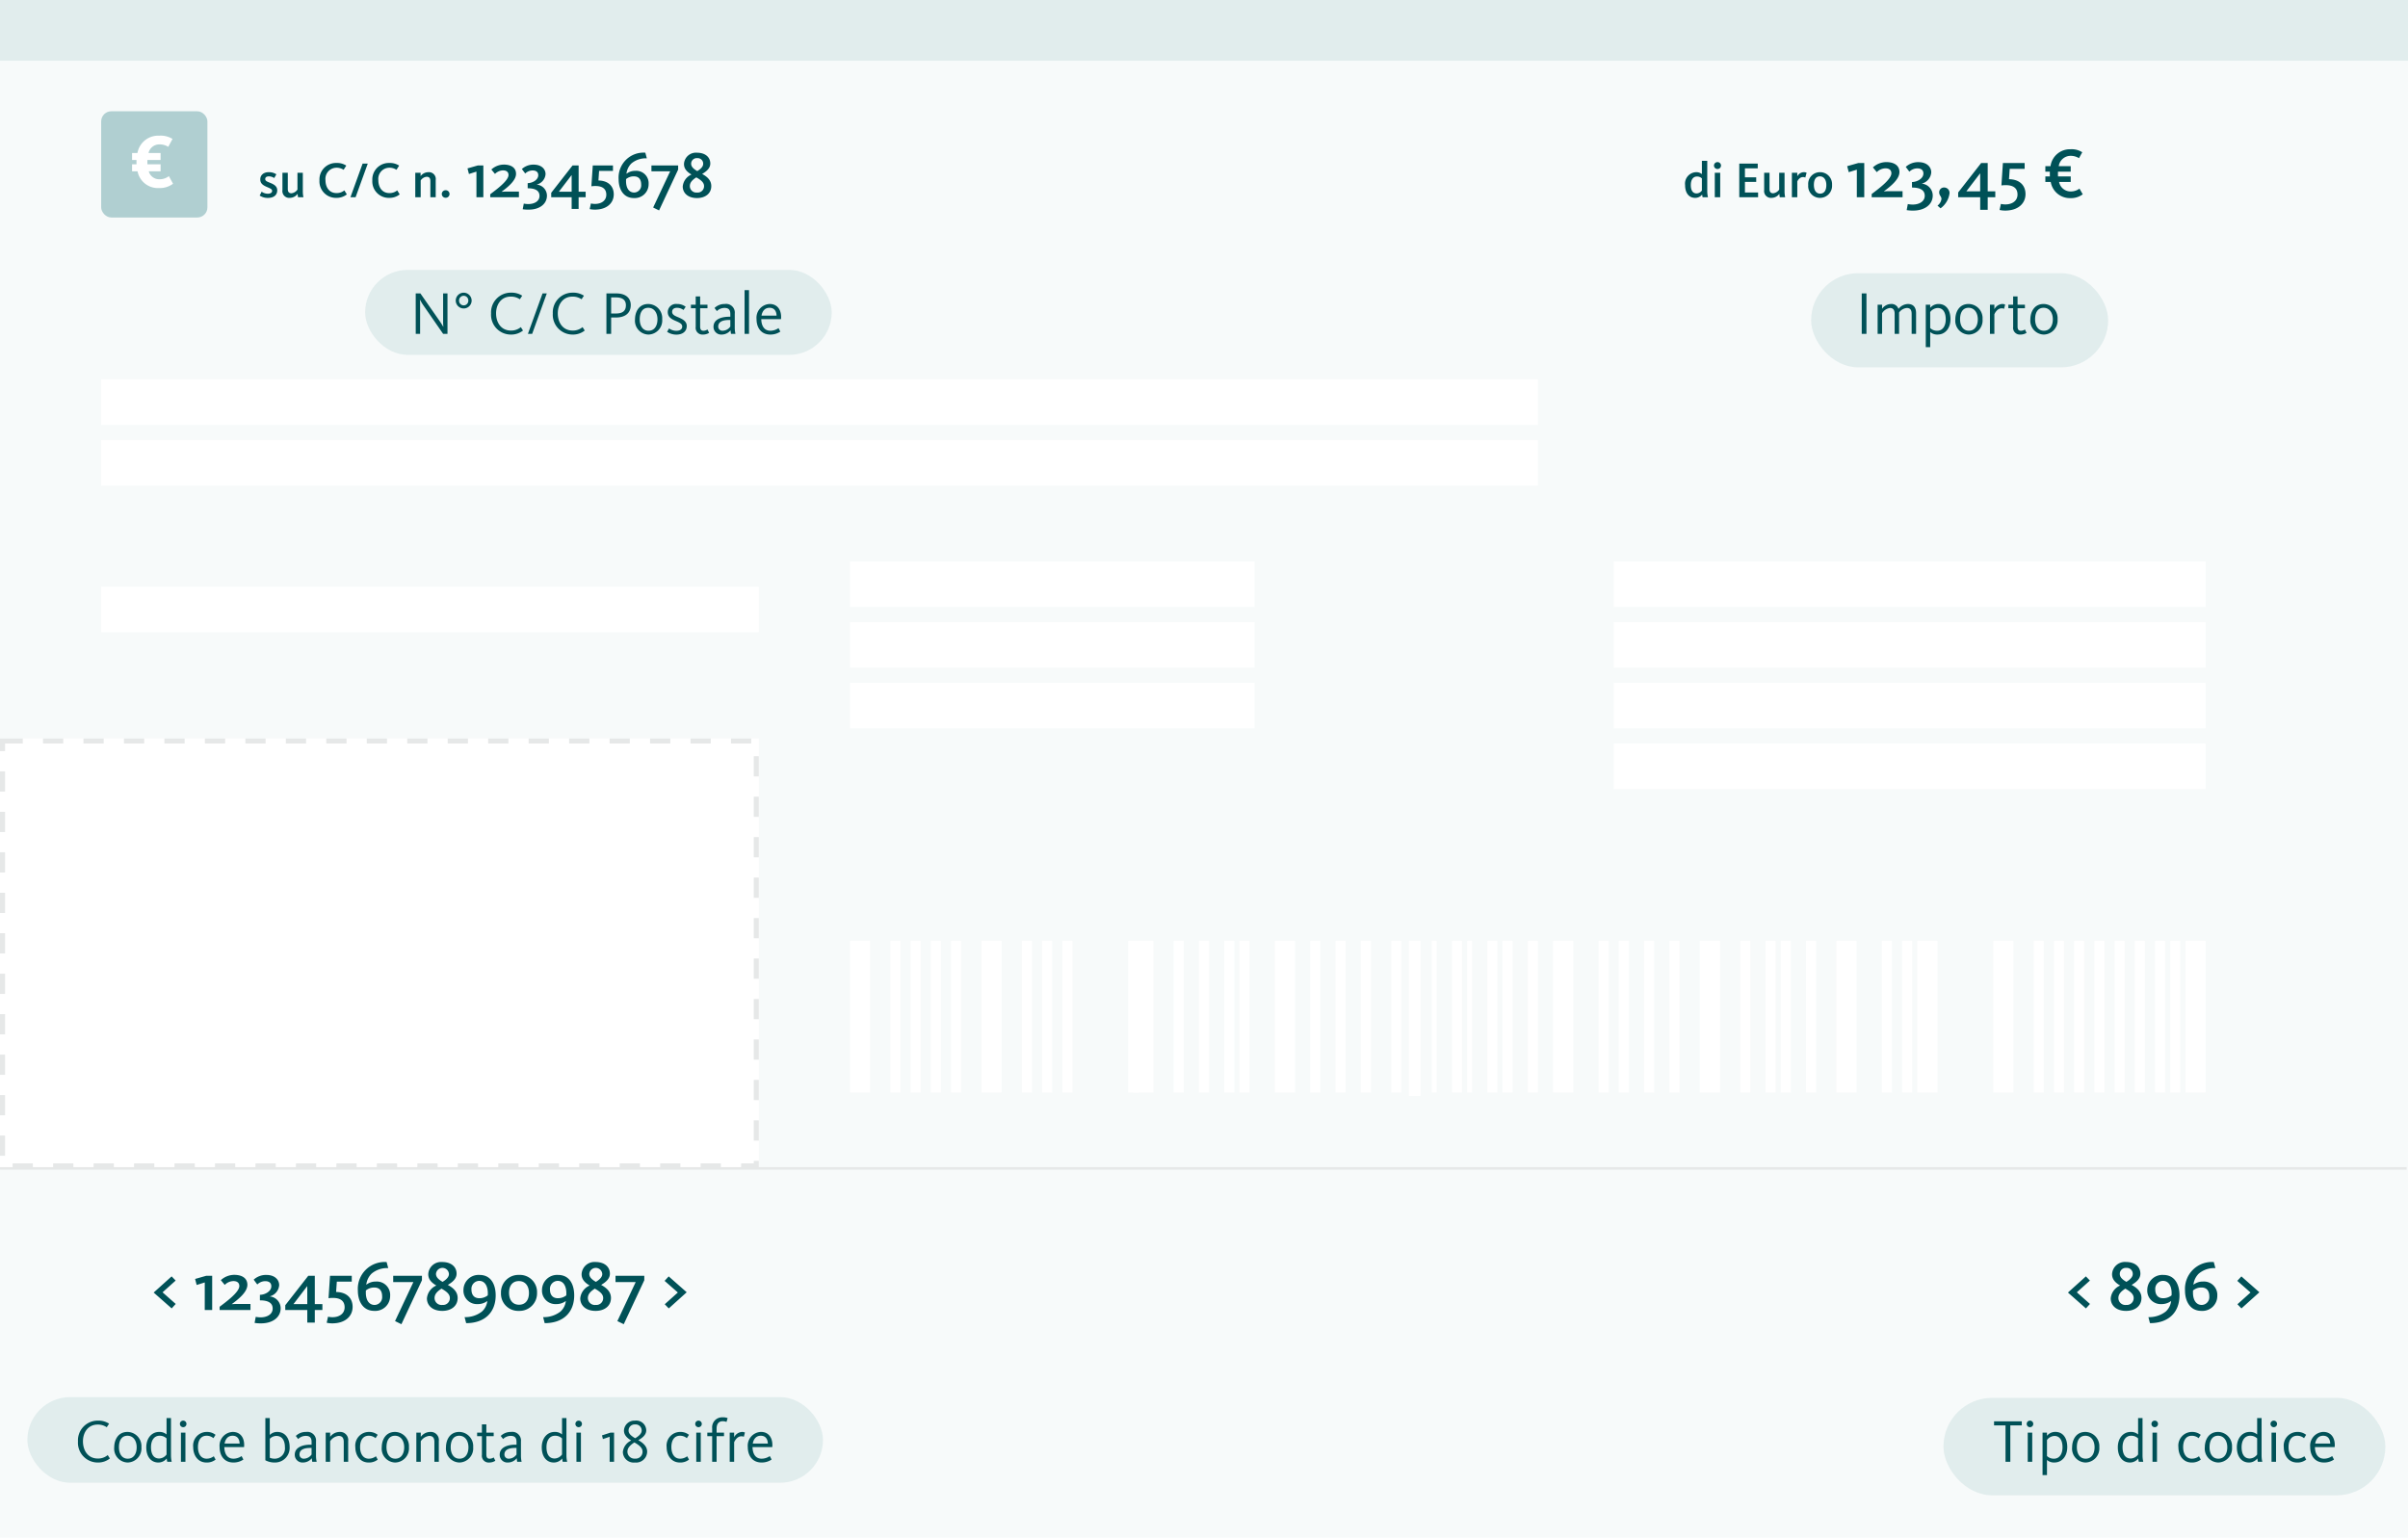 <svg xmlns="http://www.w3.org/2000/svg" width="476" height="304" viewBox="0 0 476 304">
  <g id="Postale_premarcato" data-name="Postale premarcato" transform="translate(21257.824 15391.686)">
    <path id="Tracciato_86557" data-name="Tracciato 86557" d="M0,0H476V304H0Z" transform="translate(-21257.824 -15391.686)" fill="#f7fafa"/>
    <g id="Raggruppa_29678" data-name="Raggruppa 29678" transform="translate(-21238.324 -15369.432)">
      <rect id="Rettangolo_10966" data-name="Rettangolo 10966" width="21" height="21" rx="2" transform="translate(0.5 -0.254)" fill="#b0cfd1"/>
      <path id="Tracciato_86991" data-name="Tracciato 86991" d="M-3.893-5.37h.87v.36c0,.18,0,.345.015.495h-.885v1.38h1.08A4.1,4.1,0,0,0,1.432.18,4.364,4.364,0,0,0,4.207-.675l-.825-1.5a2.966,2.966,0,0,1-1.875.615,2.122,2.122,0,0,1-2.1-1.575h2.34v-1.38h-2.6c-.015-.18-.015-.36-.015-.555v-.3h2.61V-6.75H-.638a2.174,2.174,0,0,1,2.145-1.7,3.149,3.149,0,0,1,1.755.48l.84-1.56a4.4,4.4,0,0,0-2.64-.645,4.153,4.153,0,0,0-4.29,3.42H-3.893Z" transform="translate(10.5 14.746)" fill="#fff"/>
    </g>
    <path id="Tracciato_86983" data-name="Tracciato 86983" d="M1.96.13C3.09.13,3.8-.42,3.8-1.37c0-.82-.63-1.17-1.41-1.49-.54-.22-.96-.35-.96-.74,0-.33.24-.53.73-.53a1.9,1.9,0,0,1,1.05.33l.42-.74a2.679,2.679,0,0,0-1.5-.42C1.1-4.96.45-4.38.45-3.54c0,.77.48,1.13,1.19,1.45s1.15.45,1.15.83c0,.36-.33.56-.88.56A2.153,2.153,0,0,1,.72-1.1L.33-.34A2.815,2.815,0,0,0,1.96.13ZM6.27.12a1.926,1.926,0,0,0,1.56-.8A4.713,4.713,0,0,0,7.92,0H8.98a5.715,5.715,0,0,1-.12-1.23V-4.84H7.8v3.32a1.679,1.679,0,0,1-1.17.73c-.55,0-.74-.31-.74-.85v-3.2H4.83v3.42A1.347,1.347,0,0,0,6.27.12Zm9.22,0a3.231,3.231,0,0,0,2.07-.69l-.49-.79a2.363,2.363,0,0,1-1.56.53c-1.46,0-2.17-1.19-2.17-2.55a2.2,2.2,0,0,1,2.14-2.46,2.483,2.483,0,0,1,1.44.41l.53-.83a3.334,3.334,0,0,0-1.94-.52,3.262,3.262,0,0,0-3.36,3.44A3.256,3.256,0,0,0,15.49.12ZM21.7-6.66H20.68L18.27,0h1.02ZM25.94.12a3.231,3.231,0,0,0,2.07-.69l-.49-.79a2.363,2.363,0,0,1-1.56.53c-1.46,0-2.17-1.19-2.17-2.55a2.2,2.2,0,0,1,2.14-2.46,2.483,2.483,0,0,1,1.44.41l.53-.83a3.334,3.334,0,0,0-1.94-.52A3.262,3.262,0,0,0,22.6-3.34,3.256,3.256,0,0,0,25.94.12ZM31.09,0h1.07V-3.32a1.582,1.582,0,0,1,1.17-.73c.55,0,.74.31.74.85V0h1.06V-3.42a1.352,1.352,0,0,0-1.44-1.54,1.976,1.976,0,0,0-1.55.77v-.65H31.09ZM37.1.1a.751.751,0,0,0,.76-.75.743.743,0,0,0-.76-.74.745.745,0,0,0-.77.74A.754.754,0,0,0,37.1.1ZM43.18,0h1.365V-6.292H43.466l-2.054.585L41.7-4.6,43.18-5.07Zm2.73,0h5.668V-1.118H48.913c-.312,0-.728.039-.78.039,1.079-.806,2.873-2.158,2.873-3.549,0-1.261-1.04-1.833-2.418-1.833a3.68,3.68,0,0,0-2.457.975l.715.871a2.313,2.313,0,0,1,1.573-.7c.741,0,1.1.351,1.1.91,0,1.157-2.483,2.938-3.614,3.809Zm7.644,2.444c2,0,3.562-1.04,3.562-2.782A2.2,2.2,0,0,0,55.1-2.5v-.013a2.3,2.3,0,0,0,1.742-2.054c0-1.027-.832-1.885-2.353-1.885a3.343,3.343,0,0,0-2.327.871l.663.884A2.083,2.083,0,0,1,54.269-5.3c.741,0,1.131.338,1.131.936,0,.949-1.17,1.56-2.093,1.573v1.014c1.378,0,2.34.39,2.34,1.508,0,1.04-1,1.612-2.21,1.612a4.556,4.556,0,0,1-.9-.091l-.208,1.118A6.7,6.7,0,0,0,53.554,2.444ZM62,2.3h1.378V0h1.391V-1.092H63.382v-5.2h-1.2L57.961-.884V0H62ZM59.469-1.092l2.509-3.276H62v3.276Zm7.124,3.536c2.353,0,3.731-1.287,3.731-3.029,0-1.534-1.014-2.7-3.029-2.73l.13-1.9h2.743V-6.292H66.177L65.9-2.171a5.49,5.49,0,0,1,.832-.052c1.209,0,2.119.468,2.119,1.716,0,1.209-1.027,1.82-2.21,1.82a3.412,3.412,0,0,1-.832-.091L65.566,2.34A4.821,4.821,0,0,0,66.593,2.444ZM74.315.156a2.736,2.736,0,0,0,2.9-2.782,2.45,2.45,0,0,0-2.626-2.6,2.763,2.763,0,0,0-1.755.585,3.344,3.344,0,0,1,.988-2.054,4.4,4.4,0,0,1,3.042-1l-.3-1.118a4.93,4.93,0,0,0-5.278,5.239C71.286-1.716,72.144.156,74.315.156Zm.052-1.092c-1.131,0-1.664-1.053-1.612-2.431v-.221a2.352,2.352,0,0,1,1.56-.546c.936,0,1.43.585,1.43,1.638A1.424,1.424,0,0,1,74.367-.936ZM79.281,2.6l3.77-8.073v-.819H77.773v1.157h3.705L78.111,2.028Zm7.5-2.444c1.638,0,2.821-.9,2.821-2.366,0-1.014-.611-1.755-1.807-2.4,1.053-.611,1.612-1.248,1.612-2.067,0-1.235-.975-2.132-2.639-2.132a2.36,2.36,0,0,0-2.561,2.223c0,.819.416,1.469,1.482,2.093a2.845,2.845,0,0,0-1.729,2.366C83.961-.9,84.923.156,86.782.156Zm.013-1.092A1.28,1.28,0,0,1,85.365-2.2c0-.65.39-1.17,1.274-1.729,1.144.624,1.534,1.144,1.534,1.716A1.251,1.251,0,0,1,86.795-.936Zm.039-4.238c-.9-.52-1.209-.962-1.209-1.469a1.1,1.1,0,0,1,1.2-1.092A1.086,1.086,0,0,1,88-6.6C88-6.149,87.653-5.668,86.834-5.174Z" transform="translate(-21206.824 -15352.686)" fill="#005157"/>
    <path id="Tracciato_86984" data-name="Tracciato 86984" d="M-76.91.12a1.722,1.722,0,0,0,1.38-.66,2.481,2.481,0,0,0,.1.54h1.05a5.363,5.363,0,0,1-.14-1.21V-7.2h-1.06v2.62a1.743,1.743,0,0,0-1.17-.38A2.271,2.271,0,0,0-78.9-2.41C-78.9-.79-78.1.12-76.91.12Zm.29-.88c-.8,0-1.15-.66-1.15-1.66s.43-1.68,1.21-1.68a1.36,1.36,0,0,1,.98.37v2.4A1.333,1.333,0,0,1-76.62-.76Zm4.12-4.83a.685.685,0,0,0,.7-.68.685.685,0,0,0-.7-.68.683.683,0,0,0-.69.68A.683.683,0,0,0-72.5-5.59ZM-73.03,0h1.07V-4.84h-1.07Zm4.84,0h3.72V-.94h-2.6v-2.1h2.23v-.9h-2.23V-5.72h2.53v-.94h-3.65Zm6.36.12a1.926,1.926,0,0,0,1.56-.8,4.713,4.713,0,0,0,.09.68h1.06a5.715,5.715,0,0,1-.12-1.23V-4.84H-60.3v3.32a1.679,1.679,0,0,1-1.17.73c-.55,0-.74-.31-.74-.85v-3.2h-1.06v3.42A1.347,1.347,0,0,0-61.83.12ZM-57.79,0h1.07V-3.14c.09-.18.46-.85,1.11-.85a.89.89,0,0,1,.47.1l.26-.95a1.171,1.171,0,0,0-.59-.12,1.506,1.506,0,0,0-1.25.82v-.7h-1.07Zm5.57.12a2.383,2.383,0,0,0,2.37-2.56,2.362,2.362,0,0,0-2.39-2.52,2.324,2.324,0,0,0-2.32,2.55A2.323,2.323,0,0,0-52.22.12Zm.01-.84c-.86,0-1.23-.76-1.23-1.72s.32-1.69,1.18-1.69,1.28.76,1.28,1.72S-51.34-.72-52.21-.72Zm7.256.72h1.47V-6.776h-1.162l-2.212.63.308,1.19,1.6-.5Zm2.94,0h6.1V-1.2h-2.87c-.336,0-.784.042-.84.042,1.162-.868,3.094-2.324,3.094-3.822,0-1.358-1.12-1.974-2.6-1.974a3.963,3.963,0,0,0-2.646,1.05l.77.938a2.491,2.491,0,0,1,1.694-.756c.8,0,1.19.378,1.19.98,0,1.246-2.674,3.164-3.892,4.1Zm8.232,2.632c2.156,0,3.836-1.12,3.836-3a2.372,2.372,0,0,0-2.17-2.324V-2.7A2.478,2.478,0,0,0-30.24-4.914c0-1.106-.9-2.03-2.534-2.03a3.6,3.6,0,0,0-2.506.938l.714.952a2.243,2.243,0,0,1,1.554-.658c.8,0,1.218.364,1.218,1.008,0,1.022-1.26,1.68-2.254,1.694v1.092c1.484,0,2.52.42,2.52,1.624,0,1.12-1.078,1.736-2.38,1.736a4.906,4.906,0,0,1-.966-.1l-.224,1.2A7.213,7.213,0,0,0-33.782,2.632Zm5.376-.448A4.356,4.356,0,0,0-26.628-.77a1.065,1.065,0,0,0-1.064-1.162.945.945,0,0,0-.98.966c0,.63.448.77.448,1.316a1.992,1.992,0,0,1-.784,1.3Zm7.84.294h1.484V0h1.5V-1.176h-1.5v-5.6H-20.37L-24.92-.952V0h4.354ZM-23.3-1.176l2.7-3.528h.028v3.528Zm7.672,3.808c2.534,0,4.018-1.386,4.018-3.262,0-1.652-1.092-2.912-3.262-2.94l.14-2.044h2.954V-6.776h-4.3l-.294,4.438a5.913,5.913,0,0,1,.9-.056c1.3,0,2.282.5,2.282,1.848,0,1.3-1.106,1.96-2.38,1.96a3.674,3.674,0,0,1-.9-.1l-.266,1.2A5.192,5.192,0,0,0-15.624,2.632Zm7.938-7.686H-6.8v.364c0,.2,0,.392.014.574h-.9v1.092h1.064A3.831,3.831,0,0,0-2.744.168,3.842,3.842,0,0,0-.294-.588l-.644-1.12a2.894,2.894,0,0,1-1.75.56A2.311,2.311,0,0,1-4.97-3.024h2.3V-4.116H-5.18c-.014-.182-.014-.392-.014-.6v-.336h2.52V-6.146H-5.04A2.374,2.374,0,0,1-2.716-8.19a3.088,3.088,0,0,1,1.68.462L-.392-8.9A3.871,3.871,0,0,0-2.73-9.492,3.861,3.861,0,0,0-6.664-6.146H-7.686Z" transform="translate(-20845.824 -15352.686)" fill="#005157"/>
    <rect id="Rettangolo_12146" data-name="Rettangolo 12146" width="476" height="12" transform="translate(-21257.824 -15391.686)" fill="#e1eded"/>
    <rect id="Rettangolo_12148" data-name="Rettangolo 12148" width="130" height="9" transform="translate(-21237.824 -15275.686)" fill="#fff"/>
    <rect id="Rettangolo_12159" data-name="Rettangolo 12159" width="284" height="9" transform="translate(-21237.824 -15316.686)" fill="#fff"/>
    <rect id="Rettangolo_12160" data-name="Rettangolo 12160" width="284" height="9" transform="translate(-21237.824 -15304.686)" fill="#fff"/>
    <path id="Tracciato_86986" data-name="Tracciato 86986" d="M-34.664-.322l.8-.882-2.6-2.3,2.59-2.324-.8-.826L-38.22-3.458Zm7.938.49c1.764,0,3.038-.966,3.038-2.548,0-1.092-.658-1.89-1.946-2.59C-24.5-5.628-23.9-6.314-23.9-7.2c0-1.33-1.05-2.3-2.842-2.3A2.542,2.542,0,0,0-29.5-7.1c0,.882.448,1.582,1.6,2.254A3.064,3.064,0,0,0-29.764-2.3C-29.764-.966-28.728.168-26.726.168Zm.014-1.176a1.378,1.378,0,0,1-1.54-1.358c0-.7.42-1.26,1.372-1.862,1.232.672,1.652,1.232,1.652,1.848A1.348,1.348,0,0,1-26.712-1.008Zm.042-4.564c-.966-.56-1.3-1.036-1.3-1.582A1.18,1.18,0,0,1-26.684-8.33,1.169,1.169,0,0,1-25.41-7.112C-25.41-6.622-25.788-6.1-26.67-5.572Zm4.662,8.162c3.738,0,5.838-2.184,5.838-5.5,0-1.974-.812-4.032-3.206-4.032A2.989,2.989,0,0,0-22.54-3.99a2.66,2.66,0,0,0,2.814,2.814,3.067,3.067,0,0,0,1.9-.616A3.257,3.257,0,0,1-18.9.308,5.313,5.313,0,0,1-22.316,1.4Zm2.59-4.928c-1.008,0-1.54-.672-1.54-1.708a1.567,1.567,0,0,1,1.526-1.722c1.2,0,1.75,1.162,1.708,2.618l-.014.252A2.669,2.669,0,0,1-19.418-2.338Zm7.6,2.506a2.946,2.946,0,0,0,3.122-3,2.638,2.638,0,0,0-2.828-2.8,2.975,2.975,0,0,0-1.89.63A3.6,3.6,0,0,1-12.348-7.21,4.743,4.743,0,0,1-9.072-8.288l-.322-1.2A5.31,5.31,0,0,0-15.078-3.85C-15.078-1.848-14.154.168-11.816.168Zm.056-1.176c-1.218,0-1.792-1.134-1.736-2.618v-.238a2.533,2.533,0,0,1,1.68-.588c1.008,0,1.54.63,1.54,1.764A1.533,1.533,0,0,1-11.76-1.008Zm7.84.686L-.378-3.514-3.934-6.65l-.812.882,2.618,2.3-2.59,2.324Z" transform="translate(-20810.824 -15132.686)" fill="#005157"/>
    <path id="Tracciato_86985" data-name="Tracciato 86985" d="M3.934,12.678l.8-.882-2.6-2.3,2.59-2.324-.8-.826L.378,9.542ZM10.472,13h1.47V6.224H10.78l-2.212.63.308,1.19,1.6-.5Zm2.94,0h6.1V11.8h-2.87c-.336,0-.784.042-.84.042C16.968,10.97,18.9,9.514,18.9,8.016c0-1.358-1.12-1.974-2.6-1.974a3.963,3.963,0,0,0-2.646,1.05l.77.938a2.491,2.491,0,0,1,1.694-.756c.8,0,1.19.378,1.19.98,0,1.246-2.674,3.164-3.892,4.1Zm8.232,2.632c2.156,0,3.836-1.12,3.836-3a2.372,2.372,0,0,0-2.17-2.324V10.3a2.478,2.478,0,0,0,1.876-2.212c0-1.106-.9-2.03-2.534-2.03a3.6,3.6,0,0,0-2.506.938l.714.952a2.243,2.243,0,0,1,1.554-.658c.8,0,1.218.364,1.218,1.008,0,1.022-1.26,1.68-2.254,1.694v1.092c1.484,0,2.52.42,2.52,1.624,0,1.12-1.078,1.736-2.38,1.736a4.906,4.906,0,0,1-.966-.1l-.224,1.2A7.213,7.213,0,0,0,21.644,15.632Zm9.1-.154h1.484V13h1.5V11.824h-1.5v-5.6H30.94l-4.55,5.824V13h4.354Zm-2.73-3.654,2.7-3.528h.028v3.528Zm7.672,3.808c2.534,0,4.018-1.386,4.018-3.262,0-1.652-1.092-2.912-3.262-2.94l.14-2.044h2.954V6.224h-4.3l-.294,4.438a5.913,5.913,0,0,1,.9-.056c1.3,0,2.282.5,2.282,1.848,0,1.3-1.106,1.96-2.38,1.96a3.674,3.674,0,0,1-.9-.1l-.266,1.2A5.192,5.192,0,0,0,35.686,15.632ZM44,13.168a2.946,2.946,0,0,0,3.122-3,2.638,2.638,0,0,0-2.828-2.8,2.975,2.975,0,0,0-1.89.63A3.6,3.6,0,0,1,43.47,5.79a4.743,4.743,0,0,1,3.276-1.078l-.322-1.2A5.31,5.31,0,0,0,40.74,9.15C40.74,11.152,41.664,13.168,44,13.168Zm.056-1.176c-1.218,0-1.792-1.134-1.736-2.618V9.136A2.533,2.533,0,0,1,44,8.548c1.008,0,1.54.63,1.54,1.764A1.533,1.533,0,0,1,44.058,11.992ZM49.35,15.8l4.06-8.694V6.224H47.726V7.47h3.99L48.09,15.184Zm8.078-2.632c1.764,0,3.038-.966,3.038-2.548,0-1.092-.658-1.89-1.946-2.59,1.134-.658,1.736-1.344,1.736-2.226,0-1.33-1.05-2.3-2.842-2.3A2.542,2.542,0,0,0,54.656,5.9c0,.882.448,1.582,1.6,2.254A3.064,3.064,0,0,0,54.39,10.7C54.39,12.034,55.426,13.168,57.428,13.168Zm.014-1.176a1.378,1.378,0,0,1-1.54-1.358c0-.7.42-1.26,1.372-1.862,1.232.672,1.652,1.232,1.652,1.848A1.348,1.348,0,0,1,57.442,11.992Zm.042-4.564c-.966-.56-1.3-1.036-1.3-1.582a1.284,1.284,0,0,1,2.562.042C58.744,6.378,58.366,6.9,57.484,7.428Zm4.662,8.162c3.738,0,5.838-2.184,5.838-5.5,0-1.974-.812-4.032-3.206-4.032A2.989,2.989,0,0,0,61.614,9.01a2.66,2.66,0,0,0,2.814,2.814,3.067,3.067,0,0,0,1.9-.616,3.257,3.257,0,0,1-1.078,2.1A5.313,5.313,0,0,1,61.838,14.4Zm2.59-4.928c-1.008,0-1.54-.672-1.54-1.708a1.567,1.567,0,0,1,1.526-1.722c1.2,0,1.75,1.162,1.708,2.618l-.014.252A2.669,2.669,0,0,1,64.736,10.662Zm7.84,2.506A3.466,3.466,0,0,0,76.16,9.584,3.392,3.392,0,0,0,72.6,6.056a3.451,3.451,0,0,0-3.57,3.57A3.4,3.4,0,0,0,72.576,13.168ZM72.6,11.95c-1.3,0-1.974-.994-1.974-2.366s.658-2.31,1.946-2.31,1.988.994,1.988,2.352S73.906,11.95,72.6,11.95Zm5.068,3.64c3.738,0,5.838-2.184,5.838-5.5,0-1.974-.812-4.032-3.206-4.032A2.989,2.989,0,0,0,77.14,9.01a2.66,2.66,0,0,0,2.814,2.814,3.067,3.067,0,0,0,1.9-.616,3.257,3.257,0,0,1-1.078,2.1A5.313,5.313,0,0,1,77.364,14.4Zm2.59-4.928c-1.008,0-1.54-.672-1.54-1.708a1.567,1.567,0,0,1,1.526-1.722c1.2,0,1.75,1.162,1.708,2.618l-.014.252A2.669,2.669,0,0,1,80.262,10.662Zm7.476,2.506c1.764,0,3.038-.966,3.038-2.548,0-1.092-.658-1.89-1.946-2.59,1.134-.658,1.736-1.344,1.736-2.226,0-1.33-1.05-2.3-2.842-2.3A2.542,2.542,0,0,0,84.966,5.9c0,.882.448,1.582,1.6,2.254A3.064,3.064,0,0,0,84.7,10.7C84.7,12.034,85.736,13.168,87.738,13.168Zm.014-1.176a1.378,1.378,0,0,1-1.54-1.358c0-.7.42-1.26,1.372-1.862,1.232.672,1.652,1.232,1.652,1.848A1.348,1.348,0,0,1,87.752,11.992Zm.042-4.564c-.966-.56-1.3-1.036-1.3-1.582a1.284,1.284,0,0,1,2.562.042C89.054,6.378,88.676,6.9,87.794,7.428ZM93.3,15.8l4.06-8.694V6.224H91.672V7.47h3.99l-3.626,7.714Zm8.9-3.122,3.542-3.192L102.186,6.35l-.812.882,2.618,2.3-2.59,2.324Z" transform="translate(-21227.824 -15145.686)" fill="#005157"/>
    <rect id="Rettangolo_12151" data-name="Rettangolo 12151" width="80" height="9" transform="translate(-21089.824 -15280.686)" fill="#fff"/>
    <rect id="Rettangolo_12155" data-name="Rettangolo 12155" width="117" height="9" transform="translate(-20938.824 -15280.686)" fill="#fff"/>
    <rect id="Rettangolo_12153" data-name="Rettangolo 12153" width="80" height="9" transform="translate(-21089.824 -15268.686)" fill="#fff"/>
    <rect id="Rettangolo_12156" data-name="Rettangolo 12156" width="117" height="9" transform="translate(-20938.824 -15268.686)" fill="#fff"/>
    <rect id="Rettangolo_12154" data-name="Rettangolo 12154" width="80" height="9" transform="translate(-21089.824 -15256.686)" fill="#fff"/>
    <rect id="Rettangolo_12157" data-name="Rettangolo 12157" width="117" height="9" transform="translate(-20938.824 -15256.686)" fill="#fff"/>
    <rect id="Rettangolo_12158" data-name="Rettangolo 12158" width="117" height="9" transform="translate(-20938.824 -15244.686)" fill="#fff"/>
    <g id="Rettangolo_12152" data-name="Rettangolo 12152" transform="translate(-21257.824 -15245.686)" fill="#fff" stroke="#e6e8e8" stroke-width="1" stroke-dasharray="4">
      <rect width="150" height="85" stroke="none"/>
      <rect x="0.5" y="0.5" width="149" height="84" fill="none"/>
    </g>
    <path id="Tracciato_86556" data-name="Tracciato 86556" d="M-20803.289-15573h-475.734" transform="translate(21.2 412.314)" fill="none" stroke="#e6e8e8" stroke-width="0.5"/>
    <g id="Raggruppa_29683" data-name="Raggruppa 29683" transform="translate(-21198.473 -15595.686)">
      <rect id="Rettangolo_10972" data-name="Rettangolo 10972" width="4" height="30" transform="translate(108.648 390)" fill="#fff"/>
      <rect id="Rettangolo_10973" data-name="Rettangolo 10973" width="2" height="30" transform="translate(116.648 390)" fill="#fff"/>
      <rect id="Rettangolo_10974" data-name="Rettangolo 10974" width="2" height="30" transform="translate(120.648 390)" fill="#fff"/>
      <rect id="Rettangolo_10975" data-name="Rettangolo 10975" width="2" height="30" transform="translate(124.648 390)" fill="#fff"/>
      <rect id="Rettangolo_10976" data-name="Rettangolo 10976" width="2" height="30" transform="translate(128.648 390)" fill="#fff"/>
      <rect id="Rettangolo_10977" data-name="Rettangolo 10977" width="4" height="30" transform="translate(134.648 390)" fill="#fff"/>
      <rect id="Rettangolo_10978" data-name="Rettangolo 10978" width="2" height="30" transform="translate(142.648 390)" fill="#fff"/>
      <rect id="Rettangolo_10979" data-name="Rettangolo 10979" width="2" height="30" transform="translate(146.648 390)" fill="#fff"/>
      <rect id="Rettangolo_10980" data-name="Rettangolo 10980" width="2" height="30" transform="translate(150.648 390)" fill="#fff"/>
      <rect id="Rettangolo_10981" data-name="Rettangolo 10981" width="2" height="30" transform="translate(163.648 390)" fill="#fff"/>
      <rect id="Rettangolo_10982" data-name="Rettangolo 10982" width="4" height="30" transform="translate(164.648 390)" fill="#fff"/>
      <rect id="Rettangolo_10983" data-name="Rettangolo 10983" width="2" height="30" transform="translate(172.648 390)" fill="#fff"/>
      <rect id="Rettangolo_10984" data-name="Rettangolo 10984" width="2" height="30" transform="translate(177.648 390)" fill="#fff"/>
      <rect id="Rettangolo_10985" data-name="Rettangolo 10985" width="2" height="30" transform="translate(182.648 390)" fill="#fff"/>
      <rect id="Rettangolo_10986" data-name="Rettangolo 10986" width="2" height="30" transform="translate(185.648 390)" fill="#fff"/>
      <rect id="Rettangolo_10987" data-name="Rettangolo 10987" width="4" height="30" transform="translate(192.648 390)" fill="#fff"/>
      <rect id="Rettangolo_10988" data-name="Rettangolo 10988" width="2" height="30" transform="translate(215.648 390)" fill="#fff"/>
      <rect id="Rettangolo_10989" data-name="Rettangolo 10989" width="2.3" height="30.663" transform="translate(219.163 390)" fill="#fff"/>
      <rect id="Rettangolo_10990" data-name="Rettangolo 10990" width="1" height="30" transform="translate(223.648 390)" fill="#fff"/>
      <rect id="Rettangolo_10991" data-name="Rettangolo 10991" width="2" height="30" transform="translate(227.648 390)" fill="#fff"/>
      <rect id="Rettangolo_10992" data-name="Rettangolo 10992" width="2" height="30" transform="translate(234.648 390)" fill="#fff"/>
      <rect id="Rettangolo_10993" data-name="Rettangolo 10993" width="2" height="30" transform="translate(242.648 390)" fill="#fff"/>
      <rect id="Rettangolo_10994" data-name="Rettangolo 10994" width="2" height="30" transform="translate(209.648 390)" fill="#fff"/>
      <rect id="Rettangolo_10995" data-name="Rettangolo 10995" width="2" height="30" transform="translate(199.648 390)" fill="#fff"/>
      <rect id="Rettangolo_10996" data-name="Rettangolo 10996" width="2" height="30" transform="translate(204.648 390)" fill="#fff"/>
      <rect id="Rettangolo_10997" data-name="Rettangolo 10997" width="4" height="30" transform="translate(247.648 390)" fill="#fff"/>
      <rect id="Rettangolo_10998" data-name="Rettangolo 10998" width="2" height="30" transform="translate(256.648 390)" fill="#fff"/>
      <rect id="Rettangolo_10999" data-name="Rettangolo 10999" width="2" height="30" transform="translate(260.648 390)" fill="#fff"/>
      <rect id="Rettangolo_11000" data-name="Rettangolo 11000" width="2" height="30" transform="translate(265.648 390)" fill="#fff"/>
      <rect id="Rettangolo_11001" data-name="Rettangolo 11001" width="2" height="30" transform="translate(270.648 390)" fill="#fff"/>
      <rect id="Rettangolo_11002" data-name="Rettangolo 11002" width="4" height="30" transform="translate(276.648 390)" fill="#fff"/>
      <rect id="Rettangolo_11003" data-name="Rettangolo 11003" width="2" height="30" transform="translate(284.648 390)" fill="#fff"/>
      <rect id="Rettangolo_11004" data-name="Rettangolo 11004" width="2" height="30" transform="translate(289.648 390)" fill="#fff"/>
      <rect id="Rettangolo_11005" data-name="Rettangolo 11005" width="2" height="30" transform="translate(292.648 390)" fill="#fff"/>
      <rect id="Rettangolo_11006" data-name="Rettangolo 11006" width="2" height="30" transform="translate(297.648 390)" fill="#fff"/>
      <rect id="Rettangolo_11008" data-name="Rettangolo 11008" width="2" height="30" transform="translate(312.648 390)" fill="#fff"/>
      <rect id="Rettangolo_11009" data-name="Rettangolo 11009" width="2" height="30" transform="translate(316.648 390)" fill="#fff"/>
      <rect id="Rettangolo_11010" data-name="Rettangolo 11010" width="2" height="30" transform="translate(321.648 390)" fill="#fff"/>
      <rect id="Rettangolo_11011" data-name="Rettangolo 11011" width="2" height="30" transform="translate(319.648 390)" fill="#fff"/>
      <rect id="Rettangolo_11012" data-name="Rettangolo 11012" width="4" height="30" transform="translate(334.648 390)" fill="#fff"/>
      <rect id="Rettangolo_11013" data-name="Rettangolo 11013" width="2" height="30" transform="translate(342.648 390)" fill="#fff"/>
      <rect id="Rettangolo_11014" data-name="Rettangolo 11014" width="2" height="30" transform="translate(346.648 390)" fill="#fff"/>
      <rect id="Rettangolo_11015" data-name="Rettangolo 11015" width="2" height="30" transform="translate(350.648 390)" fill="#fff"/>
      <rect id="Rettangolo_11016" data-name="Rettangolo 11016" width="2" height="30" transform="translate(354.648 390)" fill="#fff"/>
      <rect id="Rettangolo_11017" data-name="Rettangolo 11017" width="4" height="30" transform="translate(372.648 390)" fill="#fff"/>
      <rect id="Rettangolo_11018" data-name="Rettangolo 11018" width="2" height="30" transform="translate(358.648 390)" fill="#fff"/>
      <rect id="Rettangolo_11019" data-name="Rettangolo 11019" width="2" height="30" transform="translate(362.648 390)" fill="#fff"/>
      <rect id="Rettangolo_11020" data-name="Rettangolo 11020" width="2" height="30" transform="translate(366.648 390)" fill="#fff"/>
      <rect id="Rettangolo_11021" data-name="Rettangolo 11021" width="2" height="30" transform="translate(369.648 390)" fill="#fff"/>
      <rect id="Rettangolo_11024" data-name="Rettangolo 11024" width="4" height="30" transform="translate(303.648 390)" fill="#fff"/>
      <rect id="Rettangolo_11039" data-name="Rettangolo 11039" width="1" height="30" transform="translate(230.648 390)" fill="#fff"/>
      <rect id="Rettangolo_11040" data-name="Rettangolo 11040" width="2" height="30" transform="translate(237.648 390)" fill="#fff"/>
    </g>
    <g id="Raggruppa_29687" data-name="Raggruppa 29687" transform="translate(16 5)">
      <rect id="Rettangolo_12142" data-name="Rettangolo 12142" width="92.228" height="16.796" rx="8.398" transform="translate(-21201.645 -15343.325)" fill="#e1eded"/>
      <path id="Tracciato_86990" data-name="Tracciato 86990" d="M-35.82,0h.864V-5.856c0-.384-.036-.72-.048-.876h.024c.144.252.384.7.624,1.032L-30.408,0h.864V-7.992h-.864v5.508c0,.588.036.924.048,1.08h-.024c-.144-.24-.372-.636-.744-1.176L-34.9-7.992h-.924Zm9.48-5.016a1.567,1.567,0,0,0,1.572-1.56,1.575,1.575,0,0,0-1.572-1.56,1.575,1.575,0,0,0-1.572,1.56A1.575,1.575,0,0,0-26.34-5.016Zm0-.612a.913.913,0,0,1-.912-.948.92.92,0,0,1,.912-.948.92.92,0,0,1,.912.948A.913.913,0,0,1-26.34-5.628ZM-17.028.144a3.709,3.709,0,0,0,2.412-.8l-.432-.672A2.911,2.911,0,0,1-17-.648c-1.992,0-2.94-1.644-2.94-3.4,0-1.728.984-3.312,2.9-3.312a3.05,3.05,0,0,1,1.8.528l.468-.708a3.868,3.868,0,0,0-2.244-.6A3.9,3.9,0,0,0-20.928-4.02,3.907,3.907,0,0,0-17.028.144ZM-13.644,0h.84l2.892-7.992h-.84Zm8.82.144a3.709,3.709,0,0,0,2.412-.8l-.432-.672A2.911,2.911,0,0,1-4.8-.648c-1.992,0-2.94-1.644-2.94-3.4,0-1.728.984-3.312,2.9-3.312a3.05,3.05,0,0,1,1.8.528l.468-.708a3.868,3.868,0,0,0-2.244-.6A3.9,3.9,0,0,0-8.724-4.02,3.907,3.907,0,0,0-4.824.144ZM1.872,0h.936V-3.228h.936c1.86,0,2.94-.888,2.94-2.46,0-1.536-1.2-2.3-2.808-2.3h-2Zm.936-4.02V-7.2H3.78c1.416,0,1.944.636,1.944,1.548,0,1.056-.576,1.632-1.98,1.632ZM10.188.144A2.791,2.791,0,0,0,12.9-2.892,2.8,2.8,0,0,0,10.152-5.9c-1.944,0-2.628,1.692-2.628,3.036A2.733,2.733,0,0,0,10.188.144ZM10.2-.612c-1.2,0-1.74-1.044-1.74-2.28s.48-2.256,1.68-2.256,1.824,1.044,1.824,2.28S11.4-.612,10.2-.612Zm5.5.768c1.26,0,2.052-.66,2.052-1.7,0-.972-.852-1.38-1.788-1.776-.636-.264-1.1-.492-1.1-1.032,0-.492.348-.792.96-.792a2.083,2.083,0,0,1,1.284.432l.432-.636a2.708,2.708,0,0,0-1.7-.552A1.624,1.624,0,0,0,14-4.32c0,.984.684,1.392,1.584,1.776.84.36,1.272.588,1.272,1.116S16.4-.6,15.684-.6a2.484,2.484,0,0,1-1.428-.468L13.872-.4A3.217,3.217,0,0,0,15.7.156ZM20.964.144A2.22,2.22,0,0,0,22.176-.2l-.324-.66a1.461,1.461,0,0,1-.78.252c-.5,0-.672-.276-.672-.852v-3.6h1.452v-.7H20.4V-7.4h-.876V-5.76h-.948v.7h.948V-1.38A1.334,1.334,0,0,0,20.964.144Zm3.72,0A2.252,2.252,0,0,0,26.412-.7,6.137,6.137,0,0,0,26.5,0h.876a5.525,5.525,0,0,1-.132-1.308V-4A1.72,1.72,0,0,0,25.272-5.9a2.837,2.837,0,0,0-2.028.792l.468.612a2.136,2.136,0,0,1,1.5-.624c.792,0,1.152.348,1.152,1.2v.54h-.252c-1.392,0-3.072.456-3.072,1.98A1.52,1.52,0,0,0,24.684.144Zm.144-.756a.81.81,0,0,1-.852-.816c0-.972.9-1.308,2.136-1.308h.252v1.3A1.905,1.905,0,0,1,24.828-.612ZM29.184,0h.876V-8.64h-.876Zm5.088.144a3.435,3.435,0,0,0,1.98-.588l-.36-.684a2.878,2.878,0,0,1-1.6.516C33-.612,32.508-1.68,32.484-2.9h3.9c.012-.144.024-.276.024-.408,0-1.572-.84-2.592-2.268-2.592a2.72,2.72,0,0,0-2.592,2.988C31.548-1.212,32.46.144,34.272.144ZM32.532-3.6c.156-.9.66-1.548,1.584-1.548,1,0,1.368.732,1.392,1.548Z" transform="translate(-21155.824 -15330.686)" fill="#005157"/>
    </g>
    <g id="Raggruppa_29689" data-name="Raggruppa 29689" transform="translate(-18 228)">
      <rect id="Rettangolo_12142-2" data-name="Rettangolo 12142" width="157.268" height="16.928" rx="8.464" transform="translate(-21234.41 -15343.47)" fill="#e1eded"/>
      <path id="Tracciato_86987" data-name="Tracciato 86987" d="M-64.686.144a3.709,3.709,0,0,0,2.412-.8l-.432-.672a2.911,2.911,0,0,1-1.956.684c-1.992,0-2.94-1.644-2.94-3.4,0-1.728.984-3.312,2.9-3.312a3.05,3.05,0,0,1,1.8.528l.468-.708a3.868,3.868,0,0,0-2.244-.6A3.9,3.9,0,0,0-68.586-4.02,3.907,3.907,0,0,0-64.686.144Zm5.928,0a2.791,2.791,0,0,0,2.712-3.036A2.8,2.8,0,0,0-58.794-5.9c-1.944,0-2.628,1.692-2.628,3.036A2.733,2.733,0,0,0-58.758.144Zm.012-.756c-1.2,0-1.74-1.044-1.74-2.28s.48-2.256,1.68-2.256,1.824,1.044,1.824,2.28S-57.546-.612-58.746-.612Zm6.036.756a2.1,2.1,0,0,0,1.668-.8,3.772,3.772,0,0,0,.108.66h.876A5.627,5.627,0,0,1-50.2-1.176V-8.64h-.876V-5.4a2.107,2.107,0,0,0-1.464-.5c-1.452,0-2.544,1.212-2.544,3.036C-55.086-.948-54.09.144-52.71.144Zm.18-.792c-1.152,0-1.62-.936-1.62-2.244s.6-2.256,1.692-2.256a1.911,1.911,0,0,1,1.38.528v3.18A1.875,1.875,0,0,1-52.53-.648Zm4.74-6.192a.645.645,0,0,0,.648-.648.645.645,0,0,0-.648-.648.645.645,0,0,0-.648.648A.645.645,0,0,0-47.79-6.84ZM-48.234,0h.888V-5.76h-.888Zm5.04.144a2.755,2.755,0,0,0,1.812-.576l-.36-.66a2.34,2.34,0,0,1-1.4.48c-1.2,0-1.728-1.068-1.728-2.292,0-1.26.516-2.244,1.7-2.244a2.059,2.059,0,0,1,1.356.48l.42-.66A2.711,2.711,0,0,0-43.158-5.9,2.7,2.7,0,0,0-45.81-2.88C-45.81-1.3-44.9.144-43.194.144Zm5.328,0a3.435,3.435,0,0,0,1.98-.588l-.36-.684a2.878,2.878,0,0,1-1.6.516c-1.3,0-1.788-1.068-1.812-2.292h3.9c.012-.144.024-.276.024-.408C-35.73-4.884-36.57-5.9-38-5.9A2.72,2.72,0,0,0-40.59-2.916C-40.59-1.212-39.678.144-37.866.144ZM-39.606-3.6c.156-.9.66-1.548,1.584-1.548,1,0,1.368.732,1.392,1.548Zm9.96,3.744a2.89,2.89,0,0,0,2.9-3.048c0-1.788-.912-3-2.484-3a2.08,2.08,0,0,0-1.44.6V-8.64h-.876V-.3A3.865,3.865,0,0,0-29.646.144Zm.012-.756a2.528,2.528,0,0,1-1.032-.18V-4.548a1.9,1.9,0,0,1,1.272-.564c1.248,0,1.716,1.02,1.716,2.232A2.036,2.036,0,0,1-29.634-.612Zm5.544.756A2.252,2.252,0,0,0-22.362-.7a6.137,6.137,0,0,0,.084.7h.876a5.525,5.525,0,0,1-.132-1.308V-4A1.72,1.72,0,0,0-23.5-5.9a2.837,2.837,0,0,0-2.028.792l.468.612a2.136,2.136,0,0,1,1.5-.624c.792,0,1.152.348,1.152,1.2v.54h-.252c-1.392,0-3.072.456-3.072,1.98A1.52,1.52,0,0,0-24.09.144Zm.144-.756a.81.81,0,0,1-.852-.816c0-.972.9-1.308,2.136-1.308h.252v1.3A1.905,1.905,0,0,1-23.946-.612ZM-19.614,0h.876V-4.056A2.258,2.258,0,0,1-17.07-5.112c.768,0,1.02.456,1.02,1.176V0h.876V-4.1a1.592,1.592,0,0,0-1.692-1.8,2.355,2.355,0,0,0-1.872.972V-5.76h-.876Zm8.472.144A2.755,2.755,0,0,0-9.33-.432l-.36-.66a2.34,2.34,0,0,1-1.4.48c-1.2,0-1.728-1.068-1.728-2.292,0-1.26.516-2.244,1.7-2.244a2.059,2.059,0,0,1,1.356.48l.42-.66A2.711,2.711,0,0,0-11.106-5.9,2.7,2.7,0,0,0-13.758-2.88C-13.758-1.3-12.846.144-11.142.144Zm5.268,0A2.791,2.791,0,0,0-3.162-2.892,2.8,2.8,0,0,0-5.91-5.9c-1.944,0-2.628,1.692-2.628,3.036A2.733,2.733,0,0,0-5.874.144Zm.012-.756c-1.2,0-1.74-1.044-1.74-2.28s.48-2.256,1.68-2.256S-4.1-4.1-4.1-2.868-4.662-.612-5.862-.612ZM-1.7,0h.876V-4.056A2.258,2.258,0,0,1,.846-5.112c.768,0,1.02.456,1.02,1.176V0h.876V-4.1A1.592,1.592,0,0,0,1.05-5.9a2.355,2.355,0,0,0-1.872.972V-5.76H-1.7Zm8.52.144A2.791,2.791,0,0,0,9.534-2.892,2.8,2.8,0,0,0,6.786-5.9c-1.944,0-2.628,1.692-2.628,3.036A2.733,2.733,0,0,0,6.822.144Zm.012-.756c-1.2,0-1.74-1.044-1.74-2.28s.48-2.256,1.68-2.256S8.6-4.1,8.6-2.868,8.034-.612,6.834-.612ZM12.7.144A2.22,2.22,0,0,0,13.914-.2l-.324-.66a1.461,1.461,0,0,1-.78.252c-.5,0-.672-.276-.672-.852v-3.6H13.59v-.7H12.138V-7.4h-.876V-5.76h-.948v.7h.948V-1.38A1.334,1.334,0,0,0,12.7.144Zm3.72,0A2.252,2.252,0,0,0,18.15-.7a6.137,6.137,0,0,0,.084.7h.876a5.525,5.525,0,0,1-.132-1.308V-4A1.72,1.72,0,0,0,17.01-5.9a2.837,2.837,0,0,0-2.028.792l.468.612a2.136,2.136,0,0,1,1.5-.624c.792,0,1.152.348,1.152,1.2v.54H17.85c-1.392,0-3.072.456-3.072,1.98A1.52,1.52,0,0,0,16.422.144Zm.144-.756a.81.81,0,0,1-.852-.816c0-.972.9-1.308,2.136-1.308H18.1v1.3A1.905,1.905,0,0,1,16.566-.612Zm8.9.756a2.1,2.1,0,0,0,1.668-.8,3.772,3.772,0,0,0,.108.66h.876a5.627,5.627,0,0,1-.144-1.176V-8.64H27.1V-5.4a2.107,2.107,0,0,0-1.464-.5c-1.452,0-2.544,1.212-2.544,3.036C23.094-.948,24.09.144,25.47.144Zm.18-.792c-1.152,0-1.62-.936-1.62-2.244s.6-2.256,1.692-2.256a1.911,1.911,0,0,1,1.38.528v3.18A1.875,1.875,0,0,1,25.65-.648ZM30.39-6.84a.645.645,0,0,0,.648-.648.645.645,0,0,0-.648-.648.645.645,0,0,0-.648.648A.645.645,0,0,0,30.39-6.84ZM29.946,0h.888V-5.76h-.888ZM36.51,0h.876V-5.76h-.72L35-5.22l.18.732,1.332-.456Zm5,.144A2.183,2.183,0,0,0,43.926-2c0-.864-.552-1.6-1.74-2.268,1.044-.6,1.56-1.2,1.56-1.956A1.978,1.978,0,0,0,41.5-8.136a2.059,2.059,0,0,0-2.16,1.956c0,.708.372,1.332,1.44,1.98a2.8,2.8,0,0,0-1.656,2.256A2.138,2.138,0,0,0,41.514.144Zm.036-.768A1.391,1.391,0,0,1,40.026-2c0-.66.42-1.212,1.368-1.824,1.224.66,1.62,1.236,1.62,1.812A1.355,1.355,0,0,1,41.55-.624Zm.012-4.032c-1-.576-1.308-1.02-1.308-1.524a1.2,1.2,0,0,1,1.308-1.2,1.185,1.185,0,0,1,1.284,1.212C42.846-5.688,42.462-5.184,41.562-4.656Zm8.832,4.8a2.755,2.755,0,0,0,1.812-.576l-.36-.66a2.34,2.34,0,0,1-1.4.48c-1.2,0-1.728-1.068-1.728-2.292,0-1.26.516-2.244,1.7-2.244a2.059,2.059,0,0,1,1.356.48l.42-.66A2.711,2.711,0,0,0,50.43-5.9,2.7,2.7,0,0,0,47.778-2.88C47.778-1.3,48.69.144,50.394.144ZM54.078-6.84a.645.645,0,0,0,.648-.648.645.645,0,0,0-.648-.648.645.645,0,0,0-.648.648A.645.645,0,0,0,54.078-6.84ZM53.634,0h.888V-5.76h-.888Zm3.144,0h.876V-5.064h1.464v-.7H57.654v-.792c0-.948.432-1.464,1.2-1.464a1.833,1.833,0,0,1,.756.144l.228-.756a2.288,2.288,0,0,0-.96-.156,1.974,1.974,0,0,0-2.1,2.172v.852h-.96v.7h.96Zm3.468,0h.876V-3.864c.072-.18.552-1.176,1.416-1.176a.989.989,0,0,1,.5.1l.216-.84a1.27,1.27,0,0,0-.6-.12A1.9,1.9,0,0,0,61.122-4.86v-.9h-.876Zm6.3.144a3.435,3.435,0,0,0,1.98-.588l-.36-.684a2.878,2.878,0,0,1-1.6.516c-1.3,0-1.788-1.068-1.812-2.292h3.9c.012-.144.024-.276.024-.408,0-1.572-.84-2.592-2.268-2.592a2.72,2.72,0,0,0-2.592,2.988C63.822-1.212,64.734.144,66.546.144ZM64.806-3.6c.156-.9.66-1.548,1.584-1.548,1,0,1.368.732,1.392,1.548Z" transform="translate(-21155.824 -15330.686)" fill="#005157"/>
    </g>
    <g id="Raggruppa_29690" data-name="Raggruppa 29690" transform="translate(326 228)">
      <rect id="Rettangolo_12142-3" data-name="Rettangolo 12142" width="87.356" height="19.268" rx="9.634" transform="translate(-21199.652 -15343.325)" fill="#e1eded"/>
      <path id="Tracciato_86988" data-name="Tracciato 86988" d="M-31.56,0h.948V-7.2h2.268v-.792h-5.484V-7.2h2.268Zm4.836-6.84a.645.645,0,0,0,.648-.648.645.645,0,0,0-.648-.648.645.645,0,0,0-.648.648A.645.645,0,0,0-26.724-6.84ZM-27.168,0h.888V-5.76h-.888Zm2.928,2.628h.876V-.36a2.073,2.073,0,0,0,1.464.5c1.488,0,2.544-1.224,2.544-3.036,0-1.908-.936-3.012-2.34-3.012a2.121,2.121,0,0,0-1.668.768V-5.76h-.876Zm2.256-3.24a1.924,1.924,0,0,1-1.38-.528V-4.308a1.934,1.934,0,0,1,1.488-.8c1.092,0,1.584.96,1.584,2.244S-20.88-.612-21.984-.612Zm6.252.756A2.791,2.791,0,0,0-13.02-2.892,2.8,2.8,0,0,0-15.768-5.9c-1.944,0-2.628,1.692-2.628,3.036A2.733,2.733,0,0,0-15.732.144Zm.012-.756c-1.2,0-1.74-1.044-1.74-2.28s.48-2.256,1.68-2.256,1.824,1.044,1.824,2.28S-14.52-.612-15.72-.612Zm8.736.756a2.1,2.1,0,0,0,1.668-.8A3.772,3.772,0,0,0-5.208,0h.876a5.627,5.627,0,0,1-.144-1.176V-8.64h-.876V-5.4a2.107,2.107,0,0,0-1.464-.5C-8.268-5.9-9.36-4.692-9.36-2.868-9.36-.948-8.364.144-6.984.144Zm.18-.792c-1.152,0-1.62-.936-1.62-2.244s.6-2.256,1.692-2.256a1.911,1.911,0,0,1,1.38.528v3.18A1.875,1.875,0,0,1-6.8-.648Zm4.74-6.192a.645.645,0,0,0,.648-.648.645.645,0,0,0-.648-.648.645.645,0,0,0-.648.648A.645.645,0,0,0-2.064-6.84ZM-2.508,0h.888V-5.76h-.888Zm7.74.144A2.755,2.755,0,0,0,7.044-.432l-.36-.66a2.34,2.34,0,0,1-1.4.48C4.08-.612,3.552-1.68,3.552-2.9c0-1.26.516-2.244,1.7-2.244a2.059,2.059,0,0,1,1.356.48l.42-.66A2.711,2.711,0,0,0,5.268-5.9,2.7,2.7,0,0,0,2.616-2.88C2.616-1.3,3.528.144,5.232.144Zm5.268,0a2.791,2.791,0,0,0,2.712-3.036A2.8,2.8,0,0,0,10.464-5.9C8.52-5.9,7.836-4.212,7.836-2.868A2.733,2.733,0,0,0,10.5.144Zm.012-.756c-1.2,0-1.74-1.044-1.74-2.28s.48-2.256,1.68-2.256,1.824,1.044,1.824,2.28S11.712-.612,10.512-.612Zm6.036.756a2.1,2.1,0,0,0,1.668-.8,3.772,3.772,0,0,0,.108.66H19.2a5.627,5.627,0,0,1-.144-1.176V-8.64H18.18V-5.4a2.107,2.107,0,0,0-1.464-.5c-1.452,0-2.544,1.212-2.544,3.036C14.172-.948,15.168.144,16.548.144Zm.18-.792c-1.152,0-1.62-.936-1.62-2.244s.6-2.256,1.692-2.256a1.911,1.911,0,0,1,1.38.528v3.18A1.875,1.875,0,0,1,16.728-.648Zm4.74-6.192a.645.645,0,0,0,.648-.648.645.645,0,0,0-.648-.648.645.645,0,0,0-.648.648A.645.645,0,0,0,21.468-6.84ZM21.024,0h.888V-5.76h-.888Zm5.04.144a2.755,2.755,0,0,0,1.812-.576l-.36-.66a2.34,2.34,0,0,1-1.4.48c-1.2,0-1.728-1.068-1.728-2.292,0-1.26.516-2.244,1.7-2.244a2.059,2.059,0,0,1,1.356.48l.42-.66A2.711,2.711,0,0,0,26.1-5.9,2.7,2.7,0,0,0,23.448-2.88C23.448-1.3,24.36.144,26.064.144Zm5.328,0a3.435,3.435,0,0,0,1.98-.588l-.36-.684a2.878,2.878,0,0,1-1.6.516c-1.3,0-1.788-1.068-1.812-2.292h3.9c.012-.144.024-.276.024-.408,0-1.572-.84-2.592-2.268-2.592a2.72,2.72,0,0,0-2.592,2.988C28.668-1.212,29.58.144,31.392.144ZM29.652-3.6c.156-.9.66-1.548,1.584-1.548,1,0,1.368.732,1.392,1.548Z" transform="translate(-21155.824 -15330.686)" fill="#005157"/>
    </g>
    <g id="Raggruppa_29688" data-name="Raggruppa 29688" transform="translate(285 5)">
      <rect id="Rettangolo_12142-4" data-name="Rettangolo 12142" width="58.712" height="18.62" rx="9.31" transform="translate(-21184.809 -15342.678)" fill="#e1eded"/>
      <path id="Tracciato_86989" data-name="Tracciato 86989" d="M-18.984,0h.936V-7.992h-.936Zm3.144,0h.876V-4.068A2.2,2.2,0,0,1-13.4-5.112c.672,0,.924.456.924,1.176V0h.876V-4.212a2.121,2.121,0,0,1,1.536-.9c.732,0,.948.48.948,1.176V0h.876V-4.1c0-1.02-.456-1.8-1.62-1.8a2.482,2.482,0,0,0-1.86.972A1.43,1.43,0,0,0-13.2-5.9a2.206,2.206,0,0,0-1.764.96V-5.76h-.876Zm9.516,2.628h.876V-.36a2.073,2.073,0,0,0,1.464.5C-2.5.144-1.44-1.08-1.44-2.892-1.44-4.8-2.376-5.9-3.78-5.9a2.121,2.121,0,0,0-1.668.768V-5.76h-.876Zm2.256-3.24a1.924,1.924,0,0,1-1.38-.528V-4.308a1.934,1.934,0,0,1,1.488-.8c1.092,0,1.584.96,1.584,2.244S-2.964-.612-4.068-.612ZM2.184.144A2.791,2.791,0,0,0,4.9-2.892,2.8,2.8,0,0,0,2.148-5.9C.2-5.9-.48-4.212-.48-2.868A2.733,2.733,0,0,0,2.184.144ZM2.2-.612C1-.612.456-1.656.456-2.892s.48-2.256,1.68-2.256S3.96-4.1,3.96-2.868,3.4-.612,2.2-.612ZM6.36,0h.876V-3.864c.072-.18.552-1.176,1.416-1.176a.989.989,0,0,1,.5.1l.216-.84a1.27,1.27,0,0,0-.6-.12A1.9,1.9,0,0,0,7.236-4.86v-.9H6.36Zm6.024.144A2.22,2.22,0,0,0,13.6-.2l-.324-.66a1.461,1.461,0,0,1-.78.252c-.5,0-.672-.276-.672-.852v-3.6h1.452v-.7H11.82V-7.4h-.876V-5.76H10v.7h.948V-1.38A1.334,1.334,0,0,0,12.384.144Zm4.632,0a2.791,2.791,0,0,0,2.712-3.036A2.8,2.8,0,0,0,16.98-5.9c-1.944,0-2.628,1.692-2.628,3.036A2.733,2.733,0,0,0,17.016.144Zm.012-.756c-1.2,0-1.74-1.044-1.74-2.28s.48-2.256,1.68-2.256,1.824,1.044,1.824,2.28S18.228-.612,17.028-.612Z" transform="translate(-21155.824 -15330.686)" fill="#005157"/>
    </g>
  </g>
</svg>
